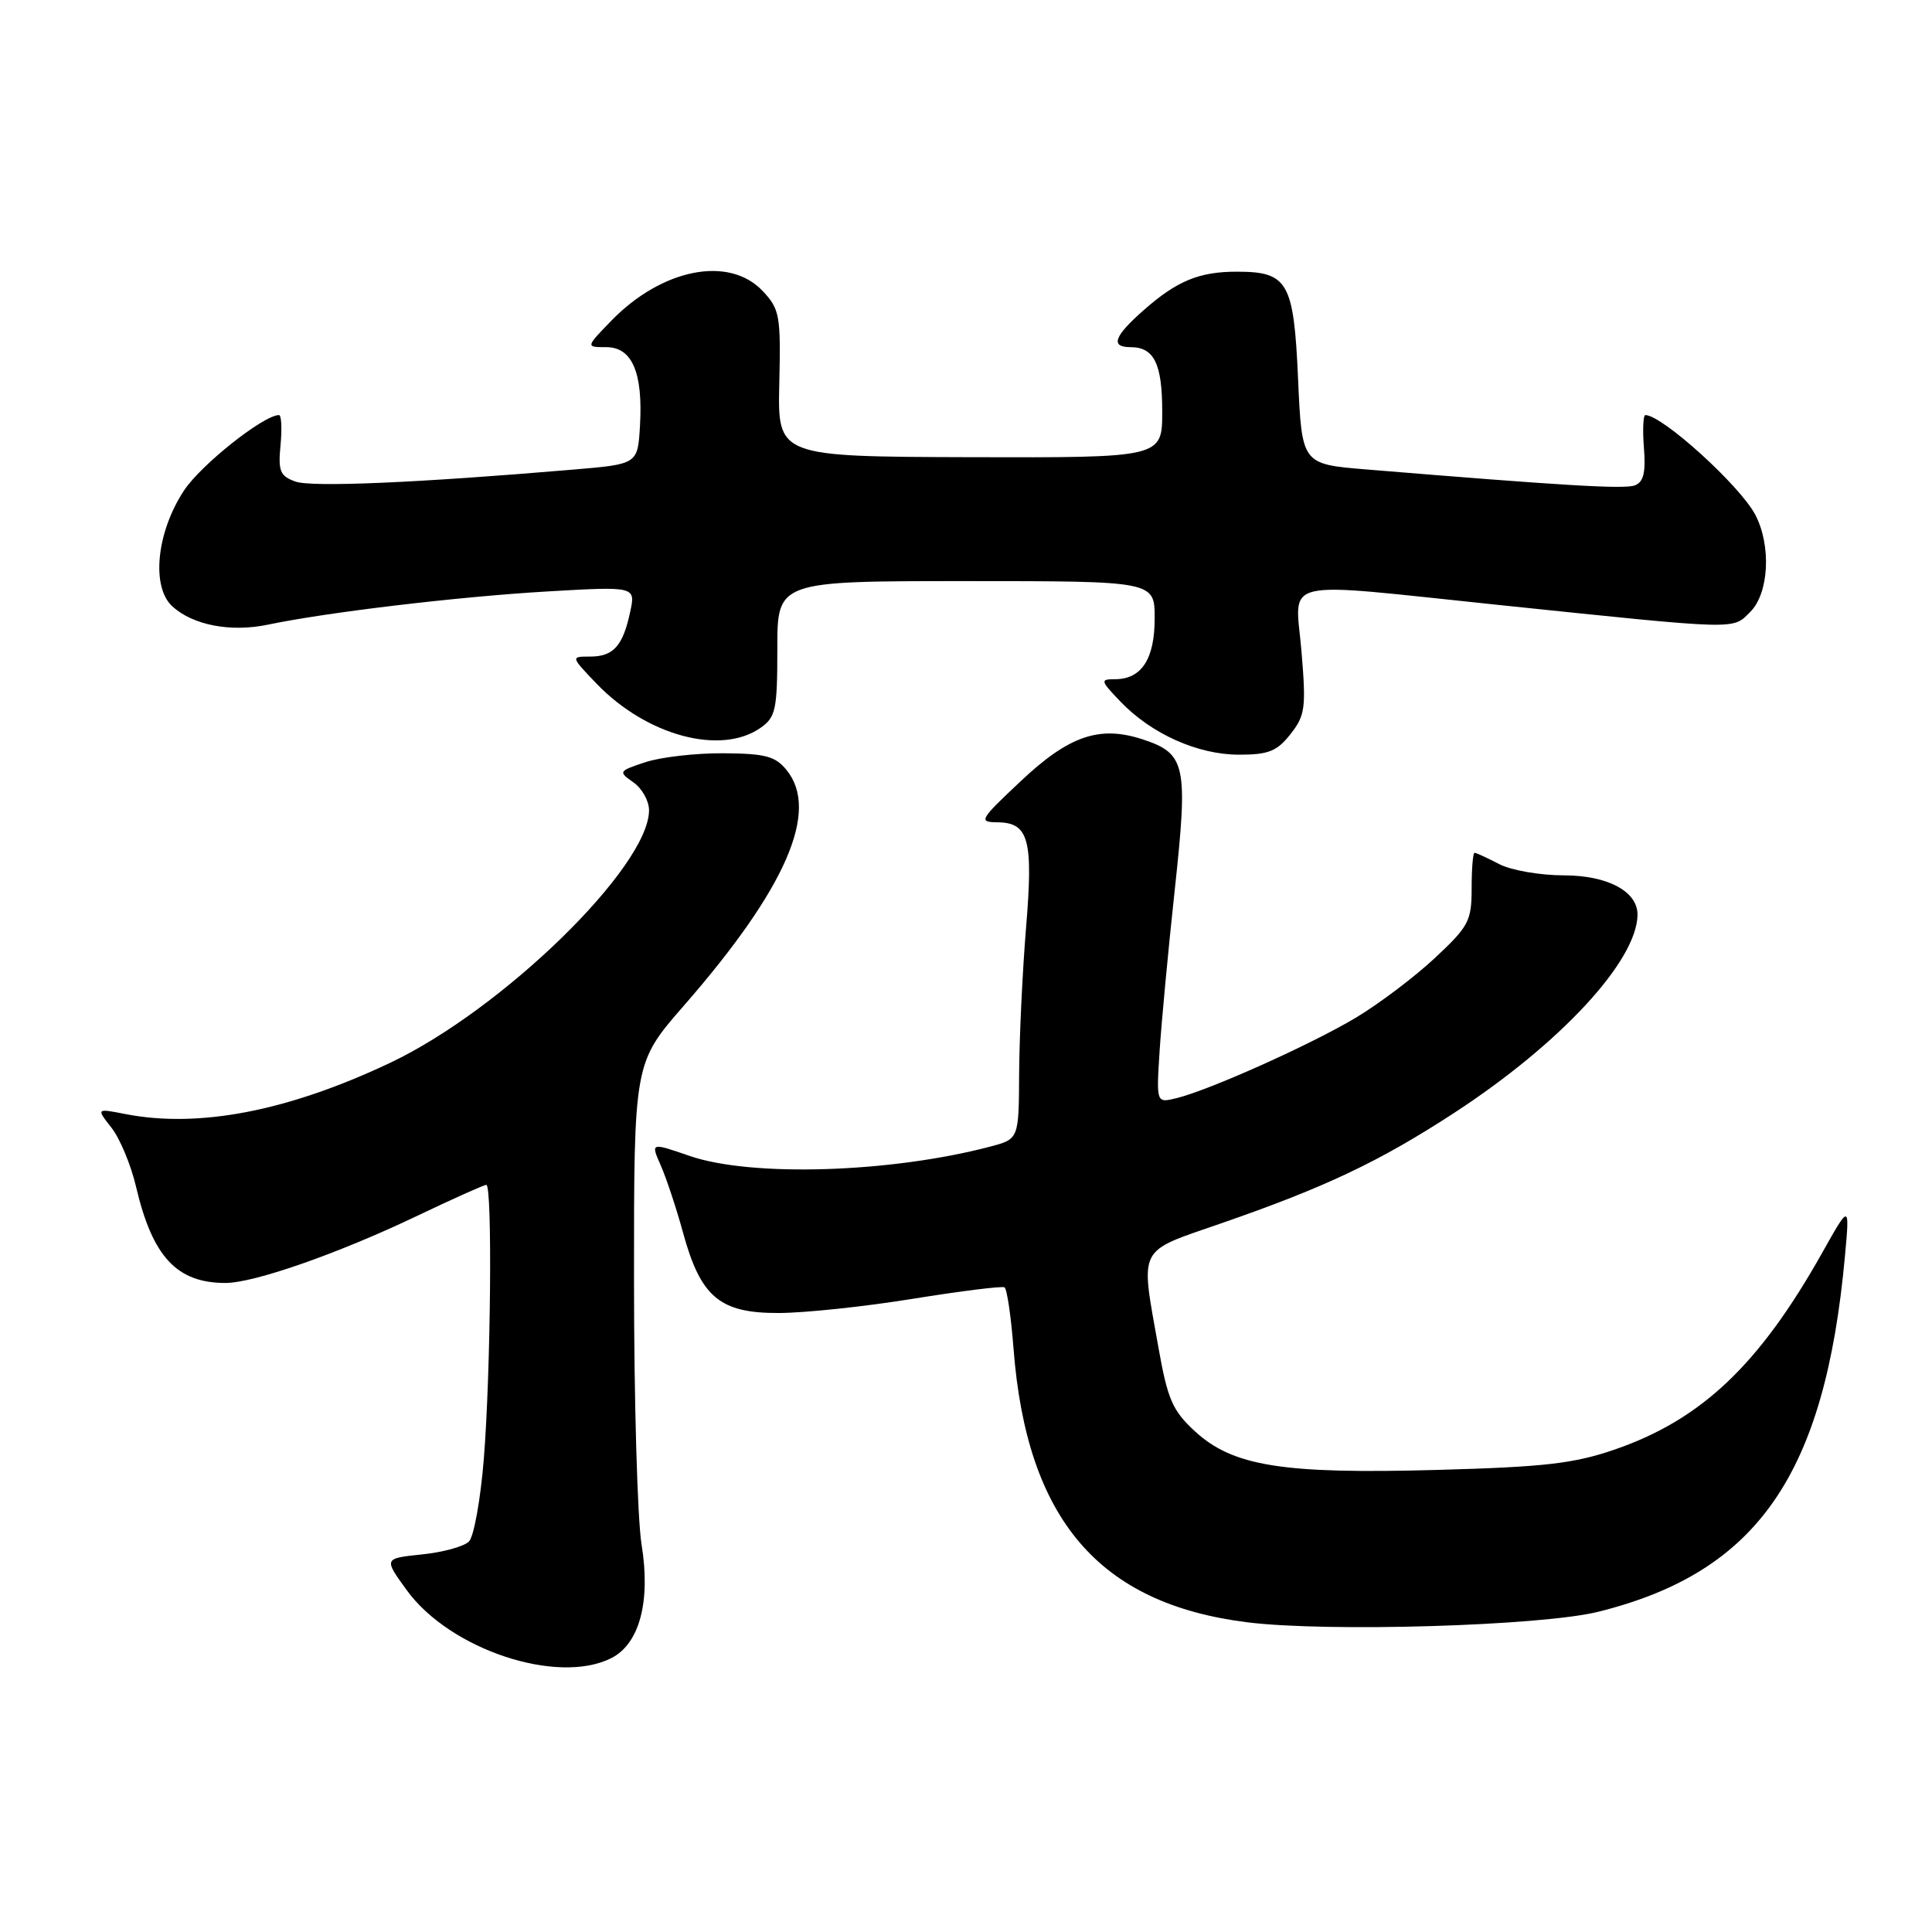 <?xml version="1.0" encoding="UTF-8" standalone="no"?>
<!DOCTYPE svg PUBLIC "-//W3C//DTD SVG 1.1//EN" "http://www.w3.org/Graphics/SVG/1.1/DTD/svg11.dtd" >
<svg xmlns="http://www.w3.org/2000/svg" xmlns:xlink="http://www.w3.org/1999/xlink" version="1.1" viewBox="0 0 256 256">
 <g >
 <path fill="currentColor"
d=" M 81.00 219.71 C 84.74 217.82 86.24 212.21 85.01 204.65 C 84.46 201.27 84.01 185.53 84.01 169.67 C 84.00 140.84 84.00 140.84 90.62 133.25 C 104.15 117.74 108.63 107.47 104.23 102.04 C 102.74 100.20 101.42 99.85 95.83 99.81 C 92.19 99.79 87.55 100.32 85.53 100.99 C 81.95 102.17 81.91 102.25 83.92 103.66 C 85.07 104.46 86.00 106.12 86.00 107.36 C 86.00 114.85 66.55 133.82 51.65 140.85 C 38.14 147.24 26.35 149.51 16.62 147.62 C 12.75 146.86 12.75 146.86 14.78 149.44 C 15.89 150.86 17.36 154.38 18.03 157.26 C 20.20 166.53 23.43 170.00 29.87 170.00 C 33.67 170.00 44.79 166.11 55.21 161.14 C 59.98 158.86 64.13 157.00 64.44 157.00 C 65.26 157.00 65.03 181.88 64.11 193.29 C 63.68 198.67 62.79 203.61 62.14 204.26 C 61.48 204.92 58.68 205.69 55.90 205.97 C 50.84 206.50 50.84 206.50 53.90 210.71 C 59.61 218.58 73.87 223.31 81.00 219.71 Z  M 211.77 213.57 C 232.86 208.33 241.81 195.44 244.46 166.50 C 245.10 159.50 245.10 159.50 241.45 166.00 C 233.12 180.83 225.46 188.10 213.99 192.06 C 208.57 193.93 204.69 194.38 190.49 194.77 C 169.98 195.34 163.37 194.29 158.33 189.65 C 155.36 186.91 154.72 185.45 153.49 178.50 C 151.09 164.99 150.59 165.99 161.75 162.12 C 175.59 157.33 182.76 153.93 192.66 147.48 C 206.72 138.32 216.87 127.37 216.98 121.25 C 217.03 118.14 213.07 116.00 207.25 115.99 C 204.09 115.99 200.21 115.32 198.64 114.49 C 197.06 113.67 195.60 113.00 195.39 113.00 C 195.17 113.00 195.00 115.11 195.00 117.70 C 195.00 122.03 194.62 122.75 190.12 126.95 C 187.44 129.45 182.74 133.00 179.69 134.83 C 173.77 138.38 160.23 144.46 155.86 145.52 C 153.22 146.16 153.22 146.16 153.65 139.33 C 153.89 135.57 154.79 125.93 155.66 117.91 C 157.45 101.36 157.13 99.86 151.44 97.98 C 145.71 96.09 141.65 97.47 135.25 103.51 C 129.76 108.68 129.62 108.93 132.21 108.96 C 136.33 109.02 136.93 111.26 135.95 123.02 C 135.48 128.78 135.07 137.42 135.04 142.21 C 135.00 150.92 135.00 150.92 131.25 151.92 C 118.03 155.41 99.55 155.99 91.36 153.16 C 86.21 151.38 86.21 151.38 87.56 154.44 C 88.30 156.12 89.63 160.13 90.51 163.35 C 92.85 171.89 95.38 174.01 103.20 173.98 C 106.67 173.97 114.67 173.12 121.00 172.09 C 127.33 171.07 132.77 170.39 133.10 170.58 C 133.43 170.77 133.97 174.43 134.30 178.72 C 136.05 201.32 145.60 212.50 165.25 214.96 C 175.86 216.29 204.23 215.44 211.77 213.57 Z  M 171.00 97.27 C 172.95 94.79 173.08 93.81 172.45 86.27 C 171.63 76.44 168.95 77.08 198.50 80.15 C 230.71 83.50 229.53 83.47 231.92 81.08 C 234.40 78.60 234.73 72.29 232.58 68.20 C 230.55 64.34 220.25 55.00 218.02 55.00 C 217.73 55.00 217.64 56.96 217.83 59.36 C 218.09 62.58 217.78 63.87 216.64 64.31 C 215.26 64.84 207.33 64.37 181.00 62.20 C 172.50 61.50 172.50 61.50 172.00 50.17 C 171.43 37.35 170.66 36.00 163.87 36.00 C 158.92 36.00 155.97 37.21 151.61 41.04 C 147.61 44.55 147.08 46.00 149.80 46.00 C 152.92 46.00 154.00 48.18 154.00 54.53 C 154.00 60.65 154.00 60.65 128.52 60.58 C 103.04 60.50 103.04 60.50 103.26 50.82 C 103.47 41.81 103.32 40.97 101.07 38.57 C 96.61 33.83 87.70 35.58 80.96 42.54 C 77.61 46.00 77.61 46.00 80.33 46.00 C 83.77 46.00 85.21 49.37 84.80 56.44 C 84.50 61.50 84.50 61.50 76.00 62.22 C 55.16 63.99 41.32 64.58 39.15 63.81 C 37.11 63.08 36.84 62.44 37.17 58.99 C 37.38 56.79 37.29 55.00 36.97 55.00 C 34.93 55.00 26.65 61.57 24.40 64.97 C 20.73 70.51 20.00 77.79 22.86 80.37 C 25.60 82.85 30.59 83.80 35.50 82.77 C 43.33 81.13 60.68 79.07 72.36 78.38 C 84.23 77.69 84.23 77.69 83.50 81.09 C 82.53 85.61 81.28 87.00 78.18 87.00 C 75.61 87.00 75.61 87.00 79.05 90.59 C 85.67 97.48 95.51 100.13 100.78 96.44 C 102.79 95.03 103.00 94.05 103.00 85.94 C 103.00 77.00 103.00 77.00 128.00 77.00 C 153.00 77.00 153.00 77.00 153.00 81.93 C 153.00 87.33 151.26 90.00 147.74 90.00 C 145.75 90.00 145.80 90.18 148.48 92.98 C 152.57 97.25 158.72 100.00 164.18 100.00 C 168.08 100.00 169.21 99.55 171.00 97.27 Z "/>
</g>
</svg>